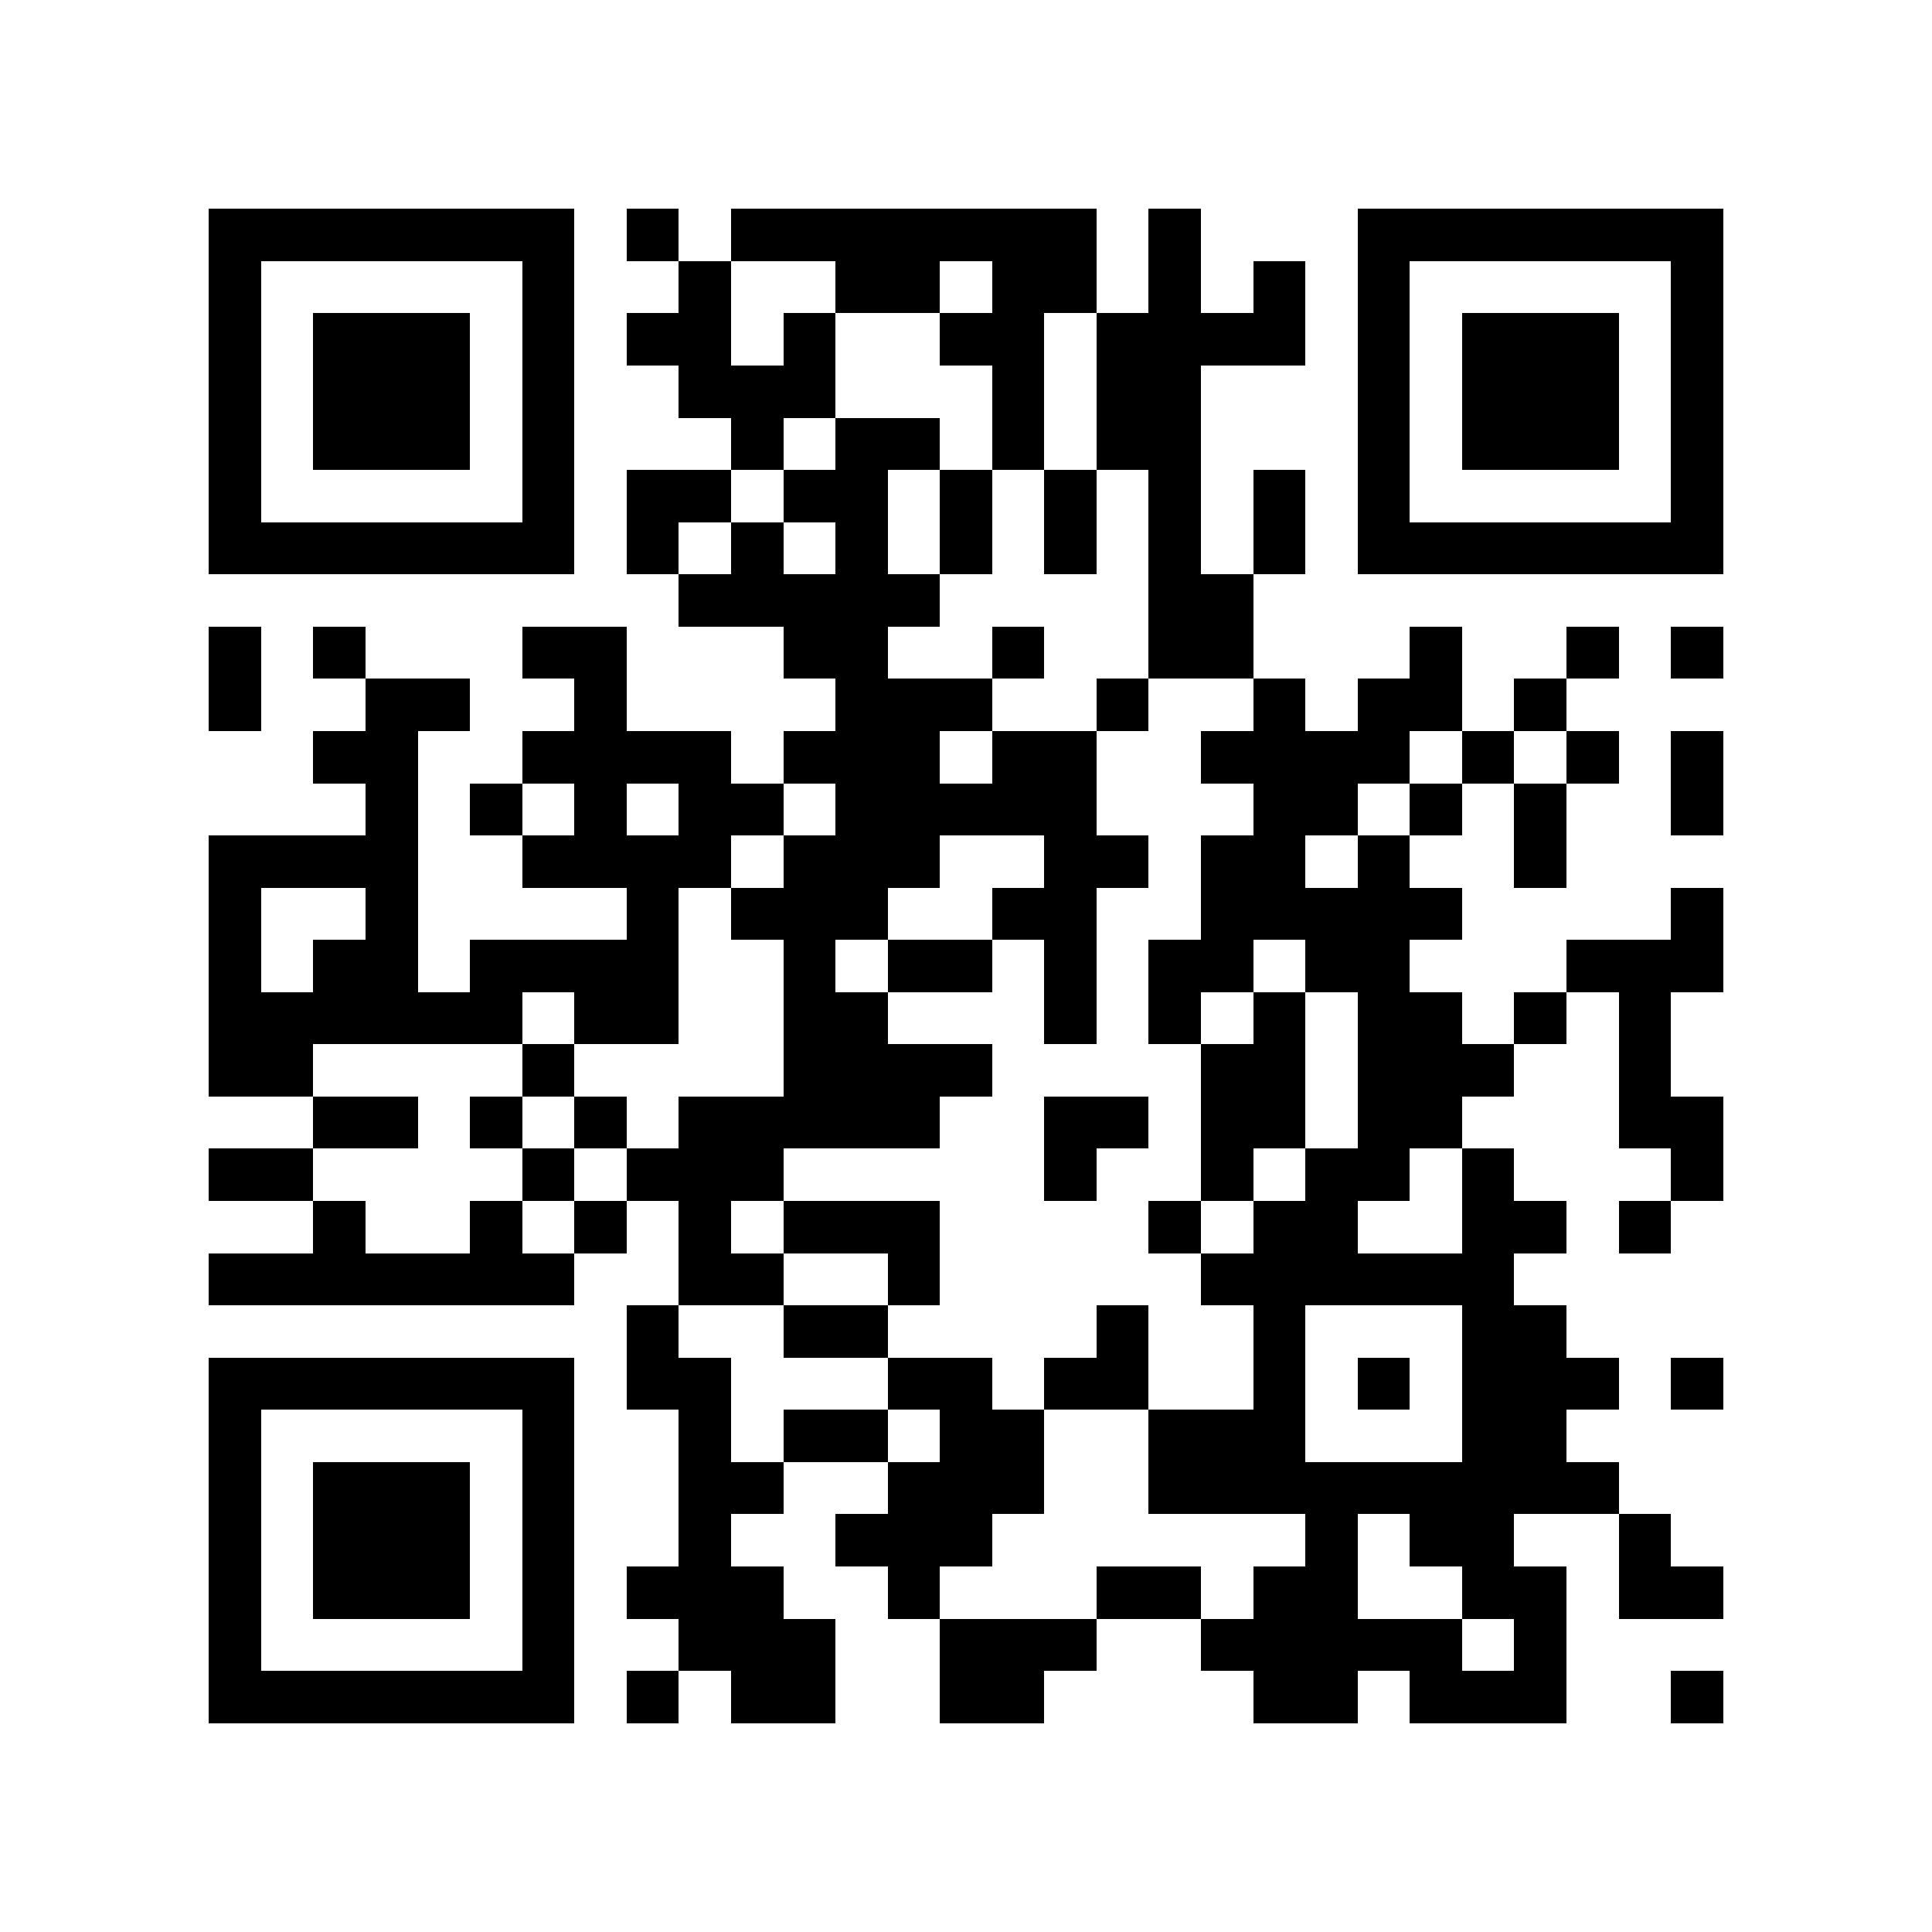 <?xml version="1.0" encoding="utf-8"?><!DOCTYPE svg PUBLIC "-//W3C//DTD SVG 1.1//EN" "http://www.w3.org/Graphics/SVG/1.1/DTD/svg11.dtd"><svg xmlns="http://www.w3.org/2000/svg" viewBox="0 0 37 37" shape-rendering="crispEdges"><path fill="#ffffff" d="M0 0h37v37H0z"/><path stroke="#000000" d="M4 4.5h7m1 0h1m1 0h7m1 0h1m3 0h7M4 5.5h1m5 0h1m2 0h1m2 0h2m1 0h2m1 0h1m1 0h1m1 0h1m5 0h1M4 6.5h1m1 0h3m1 0h1m1 0h2m1 0h1m2 0h2m1 0h4m1 0h1m1 0h3m1 0h1M4 7.5h1m1 0h3m1 0h1m2 0h3m3 0h1m1 0h2m3 0h1m1 0h3m1 0h1M4 8.5h1m1 0h3m1 0h1m3 0h1m1 0h2m1 0h1m1 0h2m3 0h1m1 0h3m1 0h1M4 9.5h1m5 0h1m1 0h2m1 0h2m1 0h1m1 0h1m1 0h1m1 0h1m1 0h1m5 0h1M4 10.5h7m1 0h1m1 0h1m1 0h1m1 0h1m1 0h1m1 0h1m1 0h1m1 0h7M13 11.5h5m4 0h2M4 12.5h1m1 0h1m3 0h2m3 0h2m2 0h1m2 0h2m3 0h1m2 0h1m1 0h1M4 13.5h1m2 0h2m2 0h1m4 0h3m2 0h1m2 0h1m1 0h2m1 0h1M6 14.5h2m2 0h4m1 0h3m1 0h2m2 0h4m1 0h1m1 0h1m1 0h1M7 15.5h1m1 0h1m1 0h1m1 0h2m1 0h5m3 0h2m1 0h1m1 0h1m2 0h1M4 16.5h4m2 0h4m1 0h3m2 0h2m1 0h2m1 0h1m2 0h1M4 17.5h1m2 0h1m4 0h1m1 0h3m2 0h2m2 0h5m4 0h1M4 18.5h1m1 0h2m1 0h4m2 0h1m1 0h2m1 0h1m1 0h2m1 0h2m3 0h3M4 19.5h6m1 0h2m2 0h2m3 0h1m1 0h1m1 0h1m1 0h2m1 0h1m1 0h1M4 20.5h2m4 0h1m4 0h4m4 0h2m1 0h3m2 0h1M6 21.5h2m1 0h1m1 0h1m1 0h5m2 0h2m1 0h2m1 0h2m3 0h2M4 22.5h2m4 0h1m1 0h3m5 0h1m2 0h1m1 0h2m1 0h1m3 0h1M6 23.5h1m2 0h1m1 0h1m1 0h1m1 0h3m4 0h1m1 0h2m2 0h2m1 0h1M4 24.5h7m2 0h2m2 0h1m5 0h6M12 25.5h1m2 0h2m4 0h1m2 0h1m3 0h2M4 26.5h7m1 0h2m3 0h2m1 0h2m2 0h1m1 0h1m1 0h3m1 0h1M4 27.5h1m5 0h1m2 0h1m1 0h2m1 0h2m2 0h3m3 0h2M4 28.5h1m1 0h3m1 0h1m2 0h2m2 0h3m2 0h9M4 29.5h1m1 0h3m1 0h1m2 0h1m2 0h3m6 0h1m1 0h2m2 0h1M4 30.5h1m1 0h3m1 0h1m1 0h3m2 0h1m3 0h2m1 0h2m2 0h2m1 0h2M4 31.5h1m5 0h1m2 0h3m2 0h3m2 0h5m1 0h1M4 32.5h7m1 0h1m1 0h2m2 0h2m4 0h2m1 0h3m2 0h1"/></svg>
